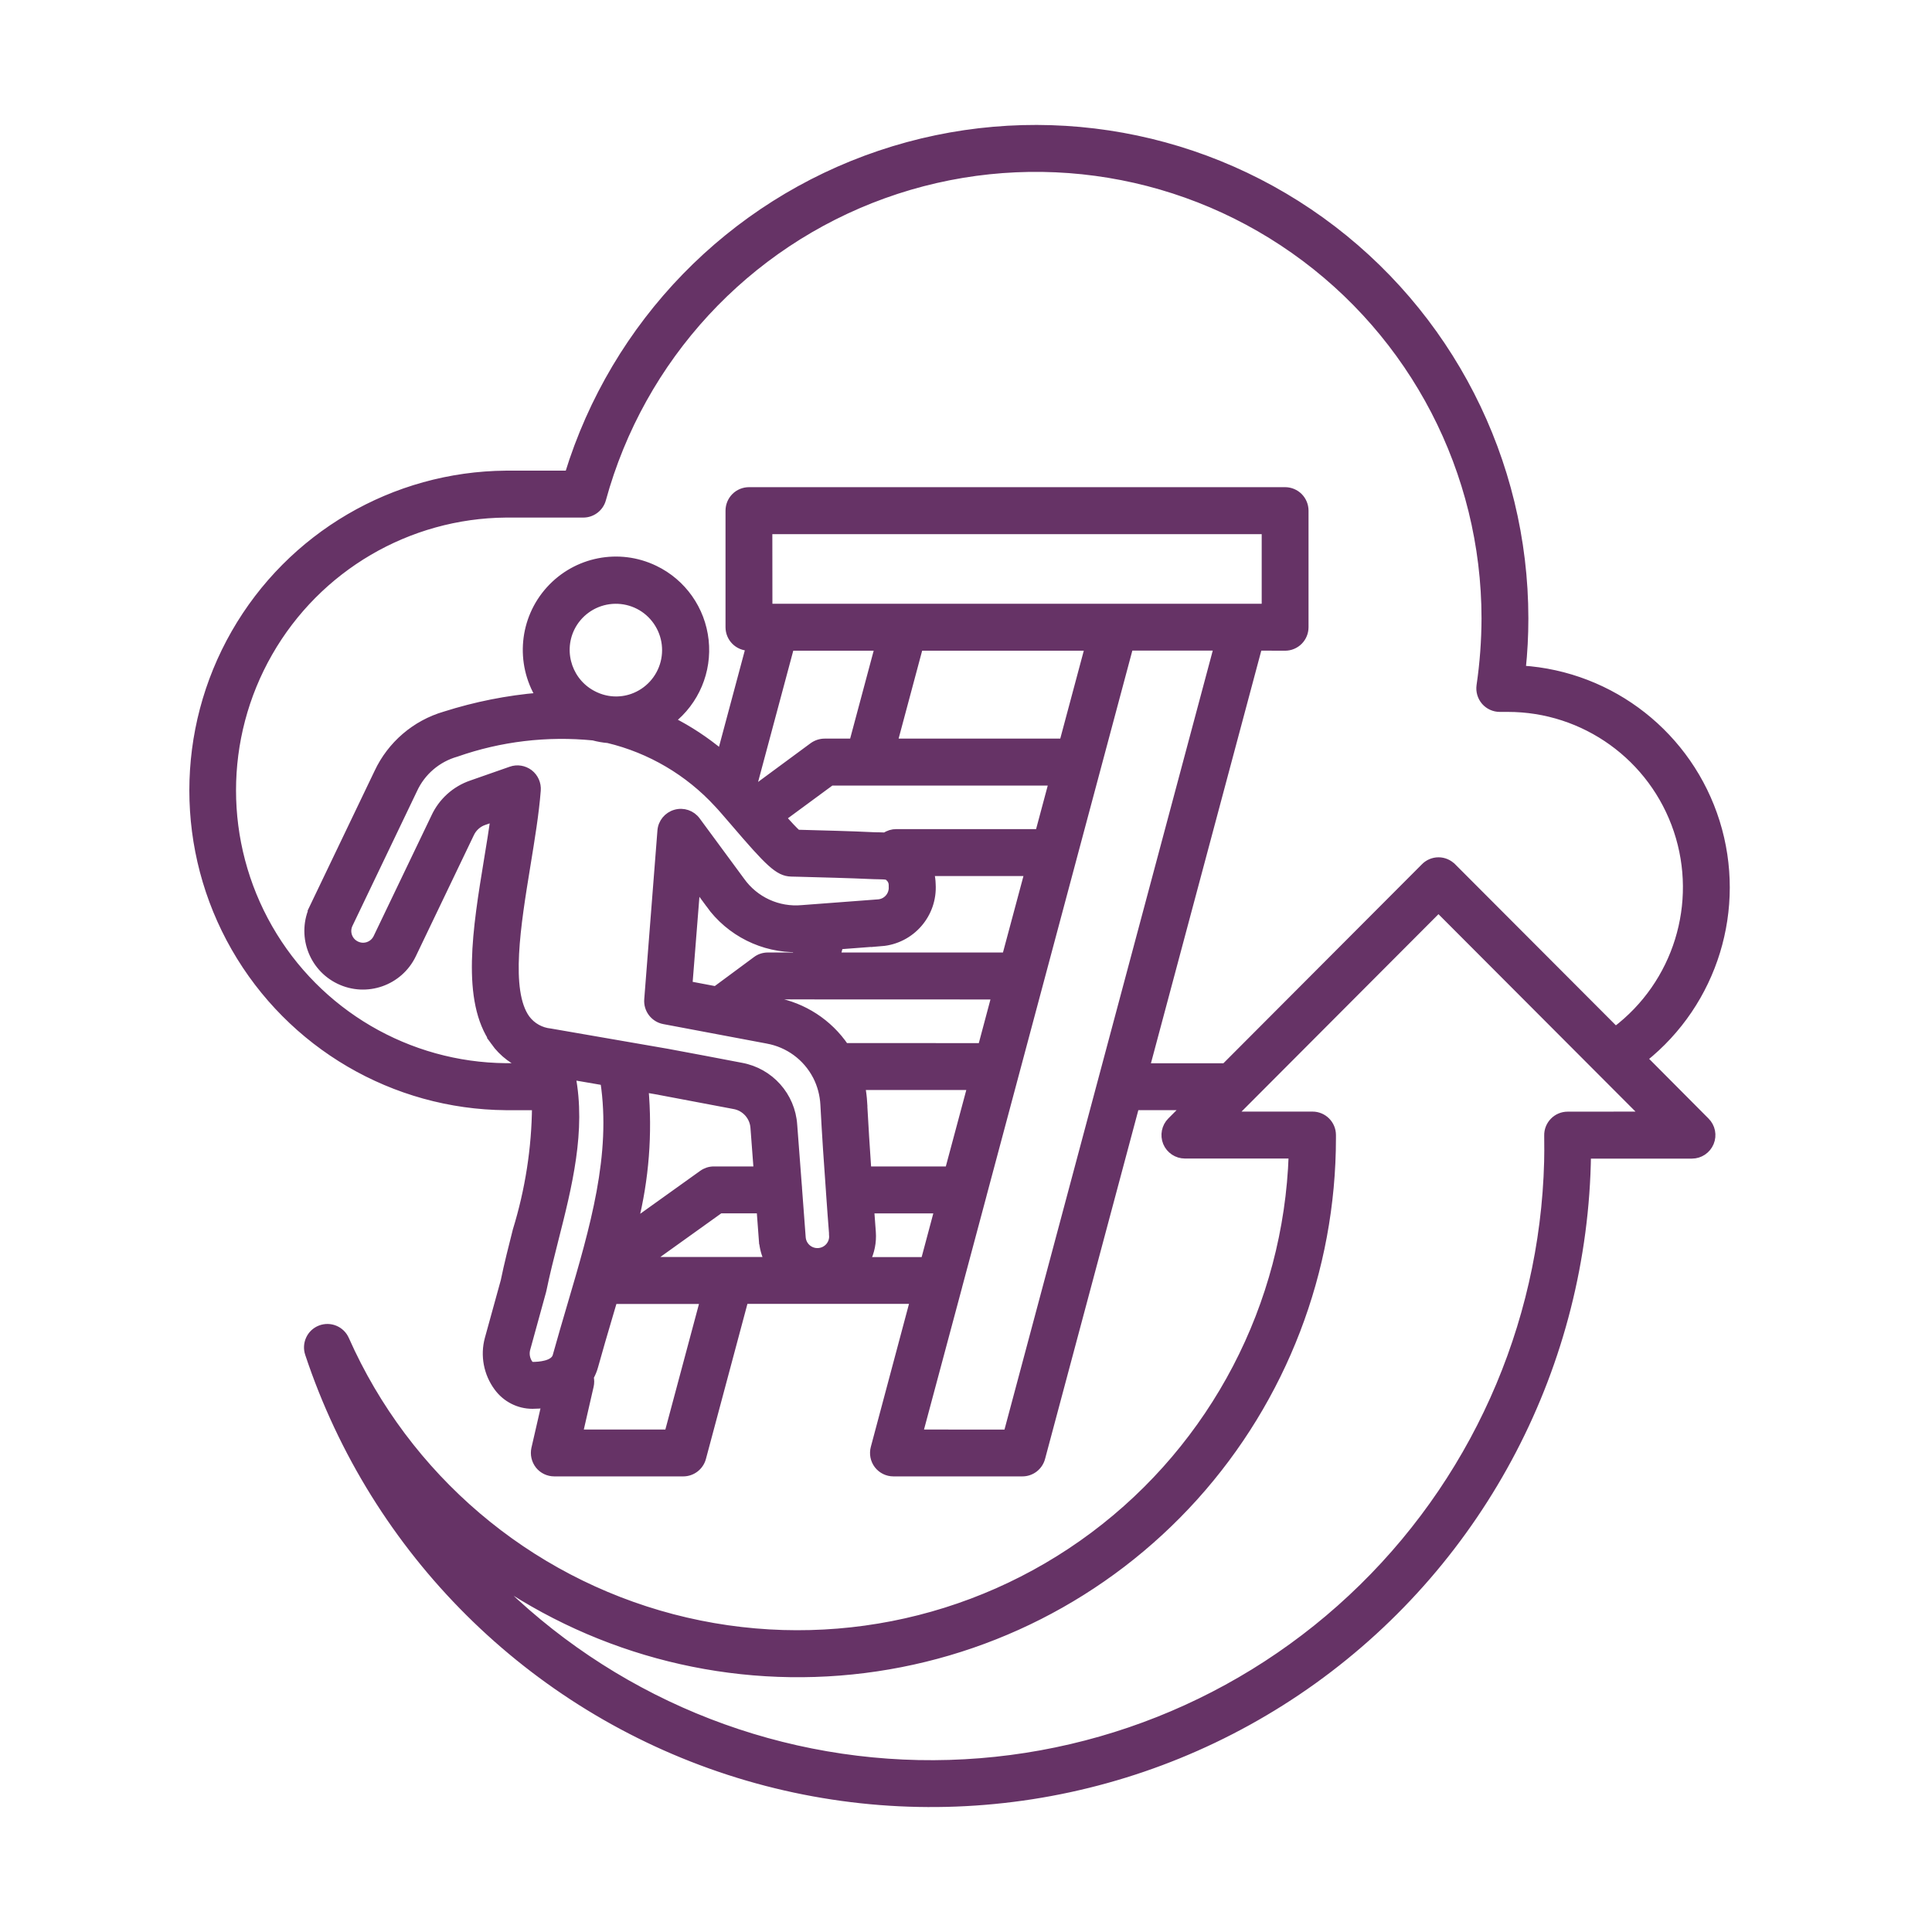 <svg width="150" height="150" viewBox="0 0 150 150" fill="none" xmlns="http://www.w3.org/2000/svg">
<mask id="path-1-outside-1_105_1225" maskUnits="userSpaceOnUse" x="14" y="9" width="121" height="132" fill="black">
<rect fill="white" x="14" y="9" width="121" height="132"/>
<path d="M127.596 82.189C133.081 77.822 135.316 70.526 133.227 63.834C131.132 57.137 125.141 52.42 118.153 51.974C118.294 50.659 118.362 49.339 118.362 48.019C118.362 35.775 112.477 24.287 102.555 17.144C92.633 10.001 79.884 8.082 68.308 11.987C56.731 15.891 47.737 25.145 44.145 36.841H39.285C30.585 36.909 22.578 41.598 18.248 49.158C13.918 56.719 13.918 66.018 18.248 73.578C22.578 81.139 30.585 85.828 39.285 85.895H41.605C41.577 89.162 41.07 92.407 40.107 95.533C39.781 96.83 39.437 98.168 39.173 99.46L37.934 103.951C37.585 105.243 37.849 106.626 38.643 107.703C39.274 108.567 40.271 109.08 41.335 109.08C41.673 109.08 42.011 109.057 42.348 109.012L41.554 112.465C41.453 112.917 41.56 113.391 41.847 113.758C42.135 114.119 42.574 114.327 43.035 114.327H53.047C53.734 114.327 54.337 113.865 54.517 113.199L57.8 100.932H70.965L67.901 112.409C67.778 112.866 67.873 113.357 68.161 113.735C68.448 114.107 68.893 114.327 69.366 114.327H79.377C80.07 114.327 80.667 113.865 80.847 113.199L88.15 85.89H92.075L90.921 87.047C90.487 87.481 90.358 88.136 90.589 88.706C90.825 89.276 91.383 89.648 91.996 89.648H100.353C99.959 101.345 94.277 112.235 84.913 119.23C75.548 126.227 63.515 128.58 52.207 125.617C40.906 122.655 31.559 114.705 26.812 104.007C26.485 103.257 25.63 102.901 24.869 103.195C24.109 103.488 23.721 104.334 23.985 105.107C29.098 120.483 41.204 132.513 56.588 137.512C71.978 142.511 88.819 139.887 101.967 130.448C115.116 121.002 123.005 105.859 123.224 89.654H131.361C131.98 89.654 132.532 89.281 132.768 88.712C133.005 88.142 132.875 87.487 132.436 87.053L127.596 82.189ZM41.066 105.865C40.846 105.543 40.773 105.142 40.863 104.764L42.113 100.222C42.125 100.189 42.13 100.155 42.136 100.121C42.389 98.885 42.71 97.621 43.048 96.284C44.112 92.097 45.21 87.77 44.383 83.532L46.911 83.967C47.778 89.683 46.106 95.353 44.343 101.339C43.966 102.62 43.578 103.94 43.206 105.278C43.02 105.966 41.837 106.039 41.331 106.039C41.297 106.039 41.201 106.04 41.066 105.865ZM50.047 84.509L51.123 84.695L51.258 84.723C53.167 85.079 55.076 85.44 56.985 85.806C57.858 85.953 58.516 86.687 58.567 87.578C58.652 88.673 58.736 89.767 58.815 90.862H55.419C55.104 90.862 54.794 90.963 54.535 91.15L49.231 94.947C50.087 91.539 50.357 88.013 50.047 84.509ZM51.889 111.287H44.951L45.796 107.603C45.847 107.377 45.847 107.146 45.796 106.92C45.942 106.655 46.061 106.373 46.139 106.085C46.5 104.776 46.888 103.467 47.26 102.203C47.384 101.78 47.508 101.357 47.632 100.939H54.659L51.889 111.287ZM50.335 97.892L55.904 93.903H59.04L59.22 96.312H59.226C59.265 96.865 59.412 97.401 59.654 97.892L50.335 97.892ZM63.556 97.198C62.886 97.249 62.306 96.747 62.255 96.081C62.16 94.806 62.064 93.531 61.968 92.256V92.216L61.94 91.872C61.827 90.36 61.709 88.853 61.596 87.341V87.347C61.45 85.084 59.778 83.216 57.553 82.81C55.645 82.444 53.736 82.082 51.821 81.727L42.738 80.153C41.984 80.079 41.297 79.696 40.846 79.086C39.292 76.92 40.137 71.768 40.88 67.215C41.218 65.138 41.545 63.169 41.685 61.364C41.725 60.85 41.505 60.354 41.1 60.038C40.689 59.727 40.154 59.637 39.669 59.812L36.606 60.884C35.351 61.313 34.326 62.238 33.768 63.446L29.28 72.806C28.988 73.41 28.267 73.664 27.664 73.371C27.056 73.083 26.803 72.355 27.096 71.751L32.102 61.302C32.738 59.914 33.954 58.875 35.429 58.458C38.836 57.262 42.468 56.833 46.061 57.188C46.438 57.29 46.821 57.358 47.215 57.391C50.492 58.176 53.46 59.925 55.74 62.407C55.977 62.65 56.461 63.22 56.979 63.818C59.699 66.995 60.436 67.734 61.433 67.757L62.097 67.773C63.747 67.819 66.005 67.875 67.576 67.948C67.785 67.96 67.976 67.96 68.168 67.965C68.888 67.977 68.922 68.005 69.063 68.146V68.151C69.215 68.298 69.299 68.501 69.299 68.71V68.829C69.35 69.494 68.855 70.076 68.19 70.126L62.278 70.572C60.414 70.747 58.606 69.918 57.52 68.388L54.079 63.717C53.702 63.203 53.049 62.983 52.441 63.158C51.827 63.333 51.388 63.869 51.342 64.501L50.318 77.602C50.256 78.375 50.791 79.075 51.556 79.216L59.586 80.728H59.581C61.213 81.022 62.616 82.049 63.387 83.521L63.41 83.566V83.561C63.759 84.249 63.956 85.005 63.995 85.778C64.119 88.08 64.265 90.343 64.429 92.532V92.549C64.507 93.689 64.592 94.812 64.677 95.901L64.671 95.906C64.722 96.572 64.221 97.147 63.556 97.198ZM44.309 48.776C44.878 47.603 45.987 46.796 47.271 46.615C48.555 46.435 49.85 46.903 50.711 47.873C51.578 48.844 51.905 50.181 51.584 51.439C51.263 52.703 50.334 53.719 49.112 54.153C48.138 54.498 47.068 54.435 46.139 53.978C44.202 53.047 43.385 50.717 44.309 48.776ZM72.345 68.649C72.339 68.333 72.294 68.017 72.21 67.718H79.851L78.1 74.252H64.941L65.166 73.405L68.432 73.157L68.426 73.163C70.746 72.976 72.486 70.968 72.345 68.649ZM69.591 64.671C69.282 64.671 68.983 64.761 68.73 64.936C68.544 64.925 68.375 64.925 68.206 64.919C68.043 64.919 67.897 64.919 67.728 64.908C66.123 64.829 63.842 64.772 62.181 64.727L61.905 64.722C61.629 64.474 61.184 63.999 60.728 63.486L64.523 60.693H81.737L80.672 64.671L69.591 64.671ZM69.377 57.646L71.365 50.221H84.536L82.548 57.646H69.377ZM59.67 47.174L59.664 41.171H98.258V47.174H59.67ZM61.359 50.221H68.223L66.235 57.646H64.028C63.702 57.646 63.392 57.748 63.127 57.934L58.735 61.173C58.651 61.077 58.572 60.981 58.498 60.896L61.359 50.221ZM61.962 73.631L61.798 74.252H59.614C59.287 74.252 58.971 74.353 58.712 74.551L55.57 76.875L53.459 76.475L54.067 68.801L55.092 70.195H55.086C56.674 72.401 59.242 73.682 61.956 73.631L61.962 73.631ZM60.148 77.733L59.653 77.637L60.115 77.293L77.289 77.299L76.225 81.288L65.605 81.282C64.338 79.414 62.367 78.133 60.143 77.733L60.148 77.733ZM66.866 84.329H75.414L73.663 90.863H67.35C67.232 89.147 67.12 87.398 67.024 85.61H67.029C67.001 85.175 66.951 84.746 66.866 84.323L66.866 84.329ZM67.26 97.899L67.255 97.893C67.604 97.205 67.756 96.437 67.7 95.67C67.654 95.094 67.609 94.502 67.57 93.909H72.852L71.788 97.898L67.26 97.899ZM78.218 111.294L71.349 111.288L74.406 99.879C74.417 99.845 74.429 99.806 74.434 99.766L76.281 92.86C76.298 92.804 76.315 92.742 76.326 92.685L83.286 66.656C83.297 66.623 83.303 66.589 83.314 66.549L87.684 50.214H94.548L78.218 111.294ZM88.968 82.851L97.696 50.215L99.779 50.221C100.179 50.221 100.567 50.057 100.849 49.775C101.136 49.487 101.294 49.098 101.294 48.697V39.647C101.294 39.247 101.136 38.857 100.849 38.569C100.567 38.287 100.179 38.124 99.779 38.124H58.149C57.744 38.124 57.355 38.287 57.074 38.569C56.787 38.857 56.629 39.247 56.629 39.647V48.697C56.629 49.098 56.787 49.487 57.074 49.775C57.355 50.057 57.744 50.221 58.149 50.221H58.211L55.993 58.504H55.987C54.793 57.505 53.487 56.642 52.096 55.942C53.988 54.459 54.979 52.106 54.72 49.719C54.461 47.327 52.991 45.239 50.829 44.201C48.059 42.863 44.748 43.512 42.681 45.797C40.62 48.077 40.305 51.451 41.904 54.075C39.404 54.284 36.938 54.775 34.544 55.536C32.258 56.202 30.366 57.821 29.353 59.982L24.347 70.426H24.352C23.333 72.548 24.223 75.093 26.334 76.108C28.452 77.129 30.991 76.238 32.01 74.122L36.504 64.745C36.718 64.27 37.118 63.909 37.613 63.751L38.39 63.481C38.244 64.513 38.069 65.596 37.883 66.719C36.999 72.108 36.087 77.677 38.385 80.865H38.379C39.038 81.784 39.961 82.478 41.026 82.845H39.286C31.667 82.783 24.657 78.676 20.867 72.057C17.078 65.433 17.078 57.296 20.867 50.678C24.657 44.054 31.667 39.946 39.286 39.884H45.288C45.969 39.884 46.572 39.427 46.752 38.761C49.759 27.787 57.913 18.962 68.606 15.108C79.299 11.255 91.192 12.857 100.488 19.408C109.785 25.953 115.32 36.623 115.325 48.009C115.32 49.758 115.19 51.502 114.937 53.228C114.875 53.669 115.004 54.109 115.292 54.447C115.579 54.78 116.001 54.972 116.44 54.972H117.06C123.034 54.966 128.344 58.792 130.242 64.468C132.139 70.144 130.202 76.402 125.433 80.007L112.763 67.312H112.758C112.476 67.024 112.088 66.861 111.688 66.861C111.282 66.861 110.894 67.024 110.612 67.312L95.11 82.851L88.968 82.851ZM121.718 86.609H121.712C121.301 86.609 120.912 86.772 120.625 87.066C120.338 87.359 120.18 87.76 120.192 88.166C120.197 88.431 120.197 88.708 120.197 88.979H120.203C120.192 101.877 115.005 114.228 105.81 123.251C96.615 132.279 84.181 137.21 71.309 136.951C58.442 136.685 46.223 131.246 37.4 121.852C45.677 127.946 55.92 130.75 66.145 129.706C76.365 128.668 85.836 123.866 92.724 116.226C99.611 108.587 103.423 98.656 103.423 88.359V88.122V88.127C103.423 87.281 102.741 86.604 101.902 86.604H95.669L111.683 70.552L127.703 86.604L121.718 86.609Z"/>
</mask>
<path d="M127.596 82.189C133.081 77.822 135.316 70.526 133.227 63.834C131.132 57.137 125.141 52.42 118.153 51.974C118.294 50.659 118.362 49.339 118.362 48.019C118.362 35.775 112.477 24.287 102.555 17.144C92.633 10.001 79.884 8.082 68.308 11.987C56.731 15.891 47.737 25.145 44.145 36.841H39.285C30.585 36.909 22.578 41.598 18.248 49.158C13.918 56.719 13.918 66.018 18.248 73.578C22.578 81.139 30.585 85.828 39.285 85.895H41.605C41.577 89.162 41.07 92.407 40.107 95.533C39.781 96.83 39.437 98.168 39.173 99.46L37.934 103.951C37.585 105.243 37.849 106.626 38.643 107.703C39.274 108.567 40.271 109.08 41.335 109.08C41.673 109.08 42.011 109.057 42.348 109.012L41.554 112.465C41.453 112.917 41.56 113.391 41.847 113.758C42.135 114.119 42.574 114.327 43.035 114.327H53.047C53.734 114.327 54.337 113.865 54.517 113.199L57.8 100.932H70.965L67.901 112.409C67.778 112.866 67.873 113.357 68.161 113.735C68.448 114.107 68.893 114.327 69.366 114.327H79.377C80.07 114.327 80.667 113.865 80.847 113.199L88.15 85.89H92.075L90.921 87.047C90.487 87.481 90.358 88.136 90.589 88.706C90.825 89.276 91.383 89.648 91.996 89.648H100.353C99.959 101.345 94.277 112.235 84.913 119.23C75.548 126.227 63.515 128.58 52.207 125.617C40.906 122.655 31.559 114.705 26.812 104.007C26.485 103.257 25.63 102.901 24.869 103.195C24.109 103.488 23.721 104.334 23.985 105.107C29.098 120.483 41.204 132.513 56.588 137.512C71.978 142.511 88.819 139.887 101.967 130.448C115.116 121.002 123.005 105.859 123.224 89.654H131.361C131.98 89.654 132.532 89.281 132.768 88.712C133.005 88.142 132.875 87.487 132.436 87.053L127.596 82.189ZM41.066 105.865C40.846 105.543 40.773 105.142 40.863 104.764L42.113 100.222C42.125 100.189 42.13 100.155 42.136 100.121C42.389 98.885 42.71 97.621 43.048 96.284C44.112 92.097 45.21 87.77 44.383 83.532L46.911 83.967C47.778 89.683 46.106 95.353 44.343 101.339C43.966 102.62 43.578 103.94 43.206 105.278C43.02 105.966 41.837 106.039 41.331 106.039C41.297 106.039 41.201 106.04 41.066 105.865ZM50.047 84.509L51.123 84.695L51.258 84.723C53.167 85.079 55.076 85.44 56.985 85.806C57.858 85.953 58.516 86.687 58.567 87.578C58.652 88.673 58.736 89.767 58.815 90.862H55.419C55.104 90.862 54.794 90.963 54.535 91.15L49.231 94.947C50.087 91.539 50.357 88.013 50.047 84.509ZM51.889 111.287H44.951L45.796 107.603C45.847 107.377 45.847 107.146 45.796 106.92C45.942 106.655 46.061 106.373 46.139 106.085C46.5 104.776 46.888 103.467 47.26 102.203C47.384 101.78 47.508 101.357 47.632 100.939H54.659L51.889 111.287ZM50.335 97.892L55.904 93.903H59.04L59.22 96.312H59.226C59.265 96.865 59.412 97.401 59.654 97.892L50.335 97.892ZM63.556 97.198C62.886 97.249 62.306 96.747 62.255 96.081C62.16 94.806 62.064 93.531 61.968 92.256V92.216L61.94 91.872C61.827 90.36 61.709 88.853 61.596 87.341V87.347C61.45 85.084 59.778 83.216 57.553 82.81C55.645 82.444 53.736 82.082 51.821 81.727L42.738 80.153C41.984 80.079 41.297 79.696 40.846 79.086C39.292 76.92 40.137 71.768 40.88 67.215C41.218 65.138 41.545 63.169 41.685 61.364C41.725 60.85 41.505 60.354 41.1 60.038C40.689 59.727 40.154 59.637 39.669 59.812L36.606 60.884C35.351 61.313 34.326 62.238 33.768 63.446L29.28 72.806C28.988 73.41 28.267 73.664 27.664 73.371C27.056 73.083 26.803 72.355 27.096 71.751L32.102 61.302C32.738 59.914 33.954 58.875 35.429 58.458C38.836 57.262 42.468 56.833 46.061 57.188C46.438 57.29 46.821 57.358 47.215 57.391C50.492 58.176 53.46 59.925 55.74 62.407C55.977 62.65 56.461 63.22 56.979 63.818C59.699 66.995 60.436 67.734 61.433 67.757L62.097 67.773C63.747 67.819 66.005 67.875 67.576 67.948C67.785 67.96 67.976 67.96 68.168 67.965C68.888 67.977 68.922 68.005 69.063 68.146V68.151C69.215 68.298 69.299 68.501 69.299 68.71V68.829C69.35 69.494 68.855 70.076 68.19 70.126L62.278 70.572C60.414 70.747 58.606 69.918 57.52 68.388L54.079 63.717C53.702 63.203 53.049 62.983 52.441 63.158C51.827 63.333 51.388 63.869 51.342 64.501L50.318 77.602C50.256 78.375 50.791 79.075 51.556 79.216L59.586 80.728H59.581C61.213 81.022 62.616 82.049 63.387 83.521L63.41 83.566V83.561C63.759 84.249 63.956 85.005 63.995 85.778C64.119 88.08 64.265 90.343 64.429 92.532V92.549C64.507 93.689 64.592 94.812 64.677 95.901L64.671 95.906C64.722 96.572 64.221 97.147 63.556 97.198ZM44.309 48.776C44.878 47.603 45.987 46.796 47.271 46.615C48.555 46.435 49.85 46.903 50.711 47.873C51.578 48.844 51.905 50.181 51.584 51.439C51.263 52.703 50.334 53.719 49.112 54.153C48.138 54.498 47.068 54.435 46.139 53.978C44.202 53.047 43.385 50.717 44.309 48.776ZM72.345 68.649C72.339 68.333 72.294 68.017 72.21 67.718H79.851L78.1 74.252H64.941L65.166 73.405L68.432 73.157L68.426 73.163C70.746 72.976 72.486 70.968 72.345 68.649ZM69.591 64.671C69.282 64.671 68.983 64.761 68.73 64.936C68.544 64.925 68.375 64.925 68.206 64.919C68.043 64.919 67.897 64.919 67.728 64.908C66.123 64.829 63.842 64.772 62.181 64.727L61.905 64.722C61.629 64.474 61.184 63.999 60.728 63.486L64.523 60.693H81.737L80.672 64.671L69.591 64.671ZM69.377 57.646L71.365 50.221H84.536L82.548 57.646H69.377ZM59.67 47.174L59.664 41.171H98.258V47.174H59.67ZM61.359 50.221H68.223L66.235 57.646H64.028C63.702 57.646 63.392 57.748 63.127 57.934L58.735 61.173C58.651 61.077 58.572 60.981 58.498 60.896L61.359 50.221ZM61.962 73.631L61.798 74.252H59.614C59.287 74.252 58.971 74.353 58.712 74.551L55.57 76.875L53.459 76.475L54.067 68.801L55.092 70.195H55.086C56.674 72.401 59.242 73.682 61.956 73.631L61.962 73.631ZM60.148 77.733L59.653 77.637L60.115 77.293L77.289 77.299L76.225 81.288L65.605 81.282C64.338 79.414 62.367 78.133 60.143 77.733L60.148 77.733ZM66.866 84.329H75.414L73.663 90.863H67.35C67.232 89.147 67.12 87.398 67.024 85.61H67.029C67.001 85.175 66.951 84.746 66.866 84.323L66.866 84.329ZM67.26 97.899L67.255 97.893C67.604 97.205 67.756 96.437 67.7 95.67C67.654 95.094 67.609 94.502 67.57 93.909H72.852L71.788 97.898L67.26 97.899ZM78.218 111.294L71.349 111.288L74.406 99.879C74.417 99.845 74.429 99.806 74.434 99.766L76.281 92.86C76.298 92.804 76.315 92.742 76.326 92.685L83.286 66.656C83.297 66.623 83.303 66.589 83.314 66.549L87.684 50.214H94.548L78.218 111.294ZM88.968 82.851L97.696 50.215L99.779 50.221C100.179 50.221 100.567 50.057 100.849 49.775C101.136 49.487 101.294 49.098 101.294 48.697V39.647C101.294 39.247 101.136 38.857 100.849 38.569C100.567 38.287 100.179 38.124 99.779 38.124H58.149C57.744 38.124 57.355 38.287 57.074 38.569C56.787 38.857 56.629 39.247 56.629 39.647V48.697C56.629 49.098 56.787 49.487 57.074 49.775C57.355 50.057 57.744 50.221 58.149 50.221H58.211L55.993 58.504H55.987C54.793 57.505 53.487 56.642 52.096 55.942C53.988 54.459 54.979 52.106 54.72 49.719C54.461 47.327 52.991 45.239 50.829 44.201C48.059 42.863 44.748 43.512 42.681 45.797C40.62 48.077 40.305 51.451 41.904 54.075C39.404 54.284 36.938 54.775 34.544 55.536C32.258 56.202 30.366 57.821 29.353 59.982L24.347 70.426H24.352C23.333 72.548 24.223 75.093 26.334 76.108C28.452 77.129 30.991 76.238 32.01 74.122L36.504 64.745C36.718 64.27 37.118 63.909 37.613 63.751L38.39 63.481C38.244 64.513 38.069 65.596 37.883 66.719C36.999 72.108 36.087 77.677 38.385 80.865H38.379C39.038 81.784 39.961 82.478 41.026 82.845H39.286C31.667 82.783 24.657 78.676 20.867 72.057C17.078 65.433 17.078 57.296 20.867 50.678C24.657 44.054 31.667 39.946 39.286 39.884H45.288C45.969 39.884 46.572 39.427 46.752 38.761C49.759 27.787 57.913 18.962 68.606 15.108C79.299 11.255 91.192 12.857 100.488 19.408C109.785 25.953 115.32 36.623 115.325 48.009C115.32 49.758 115.19 51.502 114.937 53.228C114.875 53.669 115.004 54.109 115.292 54.447C115.579 54.78 116.001 54.972 116.44 54.972H117.06C123.034 54.966 128.344 58.792 130.242 64.468C132.139 70.144 130.202 76.402 125.433 80.007L112.763 67.312H112.758C112.476 67.024 112.088 66.861 111.688 66.861C111.282 66.861 110.894 67.024 110.612 67.312L95.11 82.851L88.968 82.851ZM121.718 86.609H121.712C121.301 86.609 120.912 86.772 120.625 87.066C120.338 87.359 120.18 87.76 120.192 88.166C120.197 88.431 120.197 88.708 120.197 88.979H120.203C120.192 101.877 115.005 114.228 105.81 123.251C96.615 132.279 84.181 137.21 71.309 136.951C58.442 136.685 46.223 131.246 37.4 121.852C45.677 127.946 55.92 130.75 66.145 129.706C76.365 128.668 85.836 123.866 92.724 116.226C99.611 108.587 103.423 98.656 103.423 88.359V88.122V88.127C103.423 87.281 102.741 86.604 101.902 86.604H95.669L111.683 70.552L127.703 86.604L121.718 86.609Z" fill="#663366"/>
<path d="M127.596 82.189C133.081 77.822 135.316 70.526 133.227 63.834C131.132 57.137 125.141 52.42 118.153 51.974C118.294 50.659 118.362 49.339 118.362 48.019C118.362 35.775 112.477 24.287 102.555 17.144C92.633 10.001 79.884 8.082 68.308 11.987C56.731 15.891 47.737 25.145 44.145 36.841H39.285C30.585 36.909 22.578 41.598 18.248 49.158C13.918 56.719 13.918 66.018 18.248 73.578C22.578 81.139 30.585 85.828 39.285 85.895H41.605C41.577 89.162 41.07 92.407 40.107 95.533C39.781 96.83 39.437 98.168 39.173 99.46L37.934 103.951C37.585 105.243 37.849 106.626 38.643 107.703C39.274 108.567 40.271 109.08 41.335 109.08C41.673 109.08 42.011 109.057 42.348 109.012L41.554 112.465C41.453 112.917 41.56 113.391 41.847 113.758C42.135 114.119 42.574 114.327 43.035 114.327H53.047C53.734 114.327 54.337 113.865 54.517 113.199L57.8 100.932H70.965L67.901 112.409C67.778 112.866 67.873 113.357 68.161 113.735C68.448 114.107 68.893 114.327 69.366 114.327H79.377C80.07 114.327 80.667 113.865 80.847 113.199L88.15 85.89H92.075L90.921 87.047C90.487 87.481 90.358 88.136 90.589 88.706C90.825 89.276 91.383 89.648 91.996 89.648H100.353C99.959 101.345 94.277 112.235 84.913 119.23C75.548 126.227 63.515 128.58 52.207 125.617C40.906 122.655 31.559 114.705 26.812 104.007C26.485 103.257 25.63 102.901 24.869 103.195C24.109 103.488 23.721 104.334 23.985 105.107C29.098 120.483 41.204 132.513 56.588 137.512C71.978 142.511 88.819 139.887 101.967 130.448C115.116 121.002 123.005 105.859 123.224 89.654H131.361C131.98 89.654 132.532 89.281 132.768 88.712C133.005 88.142 132.875 87.487 132.436 87.053L127.596 82.189ZM41.066 105.865C40.846 105.543 40.773 105.142 40.863 104.764L42.113 100.222C42.125 100.189 42.13 100.155 42.136 100.121C42.389 98.885 42.71 97.621 43.048 96.284C44.112 92.097 45.21 87.77 44.383 83.532L46.911 83.967C47.778 89.683 46.106 95.353 44.343 101.339C43.966 102.62 43.578 103.94 43.206 105.278C43.02 105.966 41.837 106.039 41.331 106.039C41.297 106.039 41.201 106.04 41.066 105.865ZM50.047 84.509L51.123 84.695L51.258 84.723C53.167 85.079 55.076 85.44 56.985 85.806C57.858 85.953 58.516 86.687 58.567 87.578C58.652 88.673 58.736 89.767 58.815 90.862H55.419C55.104 90.862 54.794 90.963 54.535 91.15L49.231 94.947C50.087 91.539 50.357 88.013 50.047 84.509ZM51.889 111.287H44.951L45.796 107.603C45.847 107.377 45.847 107.146 45.796 106.92C45.942 106.655 46.061 106.373 46.139 106.085C46.5 104.776 46.888 103.467 47.26 102.203C47.384 101.78 47.508 101.357 47.632 100.939H54.659L51.889 111.287ZM50.335 97.892L55.904 93.903H59.04L59.22 96.312H59.226C59.265 96.865 59.412 97.401 59.654 97.892L50.335 97.892ZM63.556 97.198C62.886 97.249 62.306 96.747 62.255 96.081C62.16 94.806 62.064 93.531 61.968 92.256V92.216L61.94 91.872C61.827 90.36 61.709 88.853 61.596 87.341V87.347C61.45 85.084 59.778 83.216 57.553 82.81C55.645 82.444 53.736 82.082 51.821 81.727L42.738 80.153C41.984 80.079 41.297 79.696 40.846 79.086C39.292 76.92 40.137 71.768 40.88 67.215C41.218 65.138 41.545 63.169 41.685 61.364C41.725 60.85 41.505 60.354 41.1 60.038C40.689 59.727 40.154 59.637 39.669 59.812L36.606 60.884C35.351 61.313 34.326 62.238 33.768 63.446L29.28 72.806C28.988 73.41 28.267 73.664 27.664 73.371C27.056 73.083 26.803 72.355 27.096 71.751L32.102 61.302C32.738 59.914 33.954 58.875 35.429 58.458C38.836 57.262 42.468 56.833 46.061 57.188C46.438 57.29 46.821 57.358 47.215 57.391C50.492 58.176 53.46 59.925 55.74 62.407C55.977 62.65 56.461 63.22 56.979 63.818C59.699 66.995 60.436 67.734 61.433 67.757L62.097 67.773C63.747 67.819 66.005 67.875 67.576 67.948C67.785 67.96 67.976 67.96 68.168 67.965C68.888 67.977 68.922 68.005 69.063 68.146V68.151C69.215 68.298 69.299 68.501 69.299 68.71V68.829C69.35 69.494 68.855 70.076 68.19 70.126L62.278 70.572C60.414 70.747 58.606 69.918 57.52 68.388L54.079 63.717C53.702 63.203 53.049 62.983 52.441 63.158C51.827 63.333 51.388 63.869 51.342 64.501L50.318 77.602C50.256 78.375 50.791 79.075 51.556 79.216L59.586 80.728H59.581C61.213 81.022 62.616 82.049 63.387 83.521L63.41 83.566V83.561C63.759 84.249 63.956 85.005 63.995 85.778C64.119 88.08 64.265 90.343 64.429 92.532V92.549C64.507 93.689 64.592 94.812 64.677 95.901L64.671 95.906C64.722 96.572 64.221 97.147 63.556 97.198ZM44.309 48.776C44.878 47.603 45.987 46.796 47.271 46.615C48.555 46.435 49.85 46.903 50.711 47.873C51.578 48.844 51.905 50.181 51.584 51.439C51.263 52.703 50.334 53.719 49.112 54.153C48.138 54.498 47.068 54.435 46.139 53.978C44.202 53.047 43.385 50.717 44.309 48.776ZM72.345 68.649C72.339 68.333 72.294 68.017 72.21 67.718H79.851L78.1 74.252H64.941L65.166 73.405L68.432 73.157L68.426 73.163C70.746 72.976 72.486 70.968 72.345 68.649ZM69.591 64.671C69.282 64.671 68.983 64.761 68.73 64.936C68.544 64.925 68.375 64.925 68.206 64.919C68.043 64.919 67.897 64.919 67.728 64.908C66.123 64.829 63.842 64.772 62.181 64.727L61.905 64.722C61.629 64.474 61.184 63.999 60.728 63.486L64.523 60.693H81.737L80.672 64.671L69.591 64.671ZM69.377 57.646L71.365 50.221H84.536L82.548 57.646H69.377ZM59.67 47.174L59.664 41.171H98.258V47.174H59.67ZM61.359 50.221H68.223L66.235 57.646H64.028C63.702 57.646 63.392 57.748 63.127 57.934L58.735 61.173C58.651 61.077 58.572 60.981 58.498 60.896L61.359 50.221ZM61.962 73.631L61.798 74.252H59.614C59.287 74.252 58.971 74.353 58.712 74.551L55.57 76.875L53.459 76.475L54.067 68.801L55.092 70.195H55.086C56.674 72.401 59.242 73.682 61.956 73.631L61.962 73.631ZM60.148 77.733L59.653 77.637L60.115 77.293L77.289 77.299L76.225 81.288L65.605 81.282C64.338 79.414 62.367 78.133 60.143 77.733L60.148 77.733ZM66.866 84.329H75.414L73.663 90.863H67.35C67.232 89.147 67.12 87.398 67.024 85.61H67.029C67.001 85.175 66.951 84.746 66.866 84.323L66.866 84.329ZM67.26 97.899L67.255 97.893C67.604 97.205 67.756 96.437 67.7 95.67C67.654 95.094 67.609 94.502 67.57 93.909H72.852L71.788 97.898L67.26 97.899ZM78.218 111.294L71.349 111.288L74.406 99.879C74.417 99.845 74.429 99.806 74.434 99.766L76.281 92.86C76.298 92.804 76.315 92.742 76.326 92.685L83.286 66.656C83.297 66.623 83.303 66.589 83.314 66.549L87.684 50.214H94.548L78.218 111.294ZM88.968 82.851L97.696 50.215L99.779 50.221C100.179 50.221 100.567 50.057 100.849 49.775C101.136 49.487 101.294 49.098 101.294 48.697V39.647C101.294 39.247 101.136 38.857 100.849 38.569C100.567 38.287 100.179 38.124 99.779 38.124H58.149C57.744 38.124 57.355 38.287 57.074 38.569C56.787 38.857 56.629 39.247 56.629 39.647V48.697C56.629 49.098 56.787 49.487 57.074 49.775C57.355 50.057 57.744 50.221 58.149 50.221H58.211L55.993 58.504H55.987C54.793 57.505 53.487 56.642 52.096 55.942C53.988 54.459 54.979 52.106 54.72 49.719C54.461 47.327 52.991 45.239 50.829 44.201C48.059 42.863 44.748 43.512 42.681 45.797C40.62 48.077 40.305 51.451 41.904 54.075C39.404 54.284 36.938 54.775 34.544 55.536C32.258 56.202 30.366 57.821 29.353 59.982L24.347 70.426H24.352C23.333 72.548 24.223 75.093 26.334 76.108C28.452 77.129 30.991 76.238 32.01 74.122L36.504 64.745C36.718 64.27 37.118 63.909 37.613 63.751L38.39 63.481C38.244 64.513 38.069 65.596 37.883 66.719C36.999 72.108 36.087 77.677 38.385 80.865H38.379C39.038 81.784 39.961 82.478 41.026 82.845H39.286C31.667 82.783 24.657 78.676 20.867 72.057C17.078 65.433 17.078 57.296 20.867 50.678C24.657 44.054 31.667 39.946 39.286 39.884H45.288C45.969 39.884 46.572 39.427 46.752 38.761C49.759 27.787 57.913 18.962 68.606 15.108C79.299 11.255 91.192 12.857 100.488 19.408C109.785 25.953 115.32 36.623 115.325 48.009C115.32 49.758 115.19 51.502 114.937 53.228C114.875 53.669 115.004 54.109 115.292 54.447C115.579 54.78 116.001 54.972 116.44 54.972H117.06C123.034 54.966 128.344 58.792 130.242 64.468C132.139 70.144 130.202 76.402 125.433 80.007L112.763 67.312H112.758C112.476 67.024 112.088 66.861 111.688 66.861C111.282 66.861 110.894 67.024 110.612 67.312L95.11 82.851L88.968 82.851ZM121.718 86.609H121.712C121.301 86.609 120.912 86.772 120.625 87.066C120.338 87.359 120.18 87.76 120.192 88.166C120.197 88.431 120.197 88.708 120.197 88.979H120.203C120.192 101.877 115.005 114.228 105.81 123.251C96.615 132.279 84.181 137.21 71.309 136.951C58.442 136.685 46.223 131.246 37.4 121.852C45.677 127.946 55.92 130.75 66.145 129.706C76.365 128.668 85.836 123.866 92.724 116.226C99.611 108.587 103.423 98.656 103.423 88.359V88.122V88.127C103.423 87.281 102.741 86.604 101.902 86.604H95.669L111.683 70.552L127.703 86.604L121.718 86.609Z" stroke="#663366" stroke-width="0.6" mask="url(#path-1-outside-1_105_1225)"/>
</svg>
